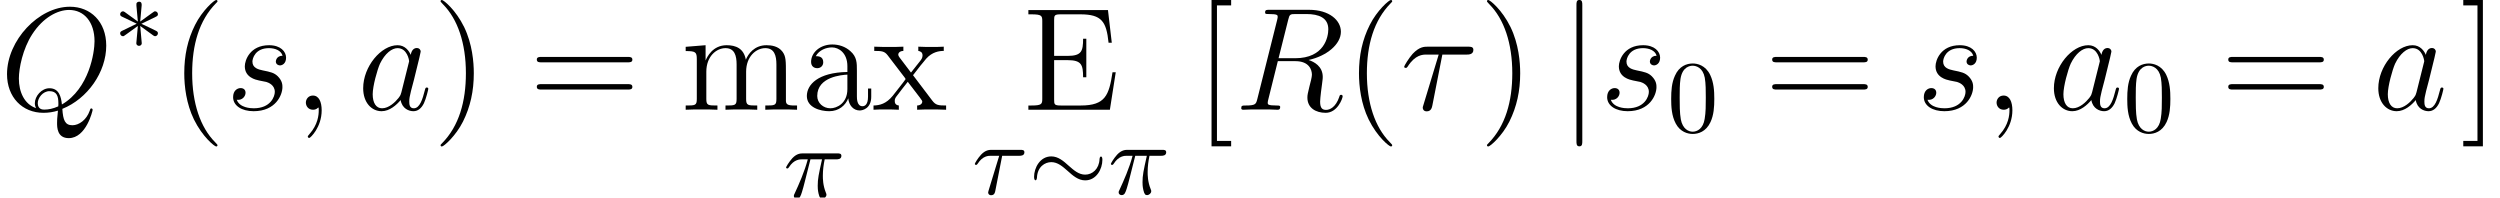 <?xml version='1.0' encoding='UTF-8'?>
<!-- This file was generated by dvisvgm 2.3.5 -->
<svg height='18.829pt' version='1.1' viewBox='114.858 29.44 238.284 18.829' width='238.284pt' xmlns='http://www.w3.org/2000/svg' xmlns:xlink='http://www.w3.org/1999/xlink'>
<defs>
<path d='M4.491 -3.124C4.491 -3.905 4.442 -4.686 4.101 -5.409C3.651 -6.346 2.851 -6.502 2.441 -6.502C1.855 -6.502 1.142 -6.249 0.742 -5.341C0.43 -4.667 0.381 -3.905 0.381 -3.124C0.381 -2.392 0.42 -1.513 0.82 -0.771C1.24 0.02 1.953 0.215 2.431 0.215C2.958 0.215 3.7 0.01 4.13 -0.918C4.442 -1.591 4.491 -2.353 4.491 -3.124ZM2.431 0C2.05 0 1.474 -0.244 1.299 -1.181C1.191 -1.767 1.191 -2.665 1.191 -3.241C1.191 -3.866 1.191 -4.511 1.269 -5.038C1.455 -6.2 2.187 -6.288 2.431 -6.288C2.753 -6.288 3.398 -6.112 3.583 -5.145C3.681 -4.599 3.681 -3.857 3.681 -3.241C3.681 -2.509 3.681 -1.845 3.573 -1.22C3.427 -0.293 2.87 0 2.431 0Z' id='g4-48'/>
<path d='M2.587 -3.642H3.691C3.368 -2.197 3.28 -1.777 3.28 -1.123C3.28 -0.976 3.28 -0.713 3.359 -0.381C3.456 0.049 3.564 0.107 3.71 0.107C3.905 0.107 4.11 -0.068 4.11 -0.264C4.11 -0.322 4.11 -0.342 4.052 -0.478C3.769 -1.181 3.769 -1.816 3.769 -2.089C3.769 -2.607 3.837 -3.134 3.944 -3.642H5.057C5.184 -3.642 5.536 -3.642 5.536 -3.974C5.536 -4.208 5.331 -4.208 5.145 -4.208H1.875C1.66 -4.208 1.289 -4.208 0.859 -3.749C0.517 -3.368 0.264 -2.919 0.264 -2.87C0.264 -2.861 0.264 -2.773 0.381 -2.773C0.459 -2.773 0.478 -2.812 0.537 -2.89C1.015 -3.642 1.582 -3.642 1.777 -3.642H2.333C2.021 -2.46 1.494 -1.279 1.084 -0.391C1.006 -0.244 1.006 -0.225 1.006 -0.156C1.006 0.029 1.162 0.107 1.289 0.107C1.582 0.107 1.66 -0.166 1.777 -0.527C1.914 -0.976 1.914 -0.996 2.041 -1.484L2.587 -3.642Z' id='g2-25'/>
<path d='M2.87 -3.642H4.511C4.638 -3.642 4.989 -3.642 4.989 -3.974C4.989 -4.208 4.784 -4.208 4.599 -4.208H1.865C1.67 -4.208 1.289 -4.208 0.859 -3.749C0.537 -3.398 0.264 -2.929 0.264 -2.87C0.264 -2.861 0.264 -2.773 0.381 -2.773C0.459 -2.773 0.478 -2.812 0.537 -2.89C1.015 -3.642 1.572 -3.642 1.777 -3.642H2.587L1.63 -0.508C1.591 -0.391 1.533 -0.186 1.533 -0.146C1.533 -0.039 1.601 0.117 1.816 0.117C2.138 0.117 2.187 -0.156 2.216 -0.303L2.87 -3.642Z' id='g2-28'/>
<use id='g1-106' transform='scale(1.429)' xlink:href='#g0-106'/>
<path d='M4.533 3.389C4.533 3.347 4.533 3.32 4.296 3.082C2.901 1.674 2.12 -0.628 2.12 -3.473C2.12 -6.179 2.776 -8.508 4.394 -10.154C4.533 -10.279 4.533 -10.307 4.533 -10.349C4.533 -10.433 4.463 -10.461 4.407 -10.461C4.226 -10.461 3.082 -9.457 2.399 -8.09C1.688 -6.681 1.367 -5.189 1.367 -3.473C1.367 -2.232 1.562 -0.572 2.287 0.921C3.11 2.594 4.254 3.501 4.407 3.501C4.463 3.501 4.533 3.473 4.533 3.389Z' id='g5-40'/>
<path d='M3.933 -3.473C3.933 -4.533 3.794 -6.263 3.013 -7.88C2.19 -9.554 1.046 -10.461 0.893 -10.461C0.837 -10.461 0.767 -10.433 0.767 -10.349C0.767 -10.307 0.767 -10.279 1.004 -10.042C2.399 -8.634 3.18 -6.332 3.18 -3.487C3.18 -0.781 2.525 1.548 0.907 3.194C0.767 3.32 0.767 3.347 0.767 3.389C0.767 3.473 0.837 3.501 0.893 3.501C1.074 3.501 2.218 2.497 2.901 1.13C3.612 -0.293 3.933 -1.799 3.933 -3.473Z' id='g5-41'/>
<path d='M9.415 -4.519C9.61 -4.519 9.861 -4.519 9.861 -4.77C9.861 -5.035 9.624 -5.035 9.415 -5.035H1.2C1.004 -5.035 0.753 -5.035 0.753 -4.784C0.753 -4.519 0.99 -4.519 1.2 -4.519H9.415ZM9.415 -1.925C9.61 -1.925 9.861 -1.925 9.861 -2.176C9.861 -2.441 9.624 -2.441 9.415 -2.441H1.2C1.004 -2.441 0.753 -2.441 0.753 -2.19C0.753 -1.925 0.99 -1.925 1.2 -1.925H9.415Z' id='g5-61'/>
<path d='M8.899 -3.571H8.592C8.257 -1.395 7.922 -0.404 5.565 -0.404H3.668C3.055 -0.404 3.027 -0.502 3.027 -0.962V-4.728H4.296C5.635 -4.728 5.788 -4.296 5.788 -3.096H6.095V-6.765H5.788C5.788 -5.565 5.635 -5.133 4.296 -5.133H3.027V-8.536C3.027 -8.996 3.055 -9.094 3.668 -9.094H5.523C7.574 -9.094 8.006 -8.397 8.215 -6.388H8.522L8.159 -9.498H0.572V-9.094H0.851C1.855 -9.094 1.897 -8.954 1.897 -8.438V-1.06C1.897 -0.544 1.855 -0.404 0.851 -0.404H0.572V0H8.341L8.899 -3.571Z' id='g5-69'/>
<path d='M3.487 3.487V2.971H2.134V-9.945H3.487V-10.461H1.618V3.487H3.487Z' id='g5-91'/>
<path d='M2.162 -10.461H0.293V-9.945H1.646V2.971H0.293V3.487H2.162V-10.461Z' id='g5-93'/>
<path d='M5.384 -3.724C5.384 -4.477 5.384 -5.035 4.77 -5.579C4.282 -6.025 3.654 -6.221 3.041 -6.221C1.897 -6.221 1.018 -5.467 1.018 -4.561C1.018 -4.156 1.283 -3.961 1.604 -3.961C1.939 -3.961 2.176 -4.198 2.176 -4.533C2.176 -5.105 1.674 -5.105 1.465 -5.105C1.785 -5.691 2.455 -5.942 3.013 -5.942C3.654 -5.942 4.477 -5.412 4.477 -4.156V-3.599C1.674 -3.557 0.614 -2.385 0.614 -1.311C0.614 -0.209 1.897 0.139 2.748 0.139C3.668 0.139 4.296 -0.418 4.561 -1.088C4.617 -0.432 5.049 0.07 5.649 0.07C5.942 0.07 6.751 -0.126 6.751 -1.241V-2.022H6.444V-1.241C6.444 -0.446 6.109 -0.335 5.914 -0.335C5.384 -0.335 5.384 -1.074 5.384 -1.283V-3.724ZM4.477 -1.967C4.477 -0.6 3.459 -0.139 2.859 -0.139C2.176 -0.139 1.604 -0.642 1.604 -1.311C1.604 -3.152 3.975 -3.32 4.477 -3.347V-1.967Z' id='g5-97'/>
<path d='M10 -3.389C10 -4.686 10 -5.077 9.68 -5.523C9.275 -6.067 8.62 -6.151 8.145 -6.151C6.988 -6.151 6.402 -5.314 6.179 -4.77C5.984 -5.844 5.23 -6.151 4.352 -6.151C2.999 -6.151 2.469 -4.993 2.357 -4.714H2.343V-6.151L0.446 -5.998V-5.593C1.395 -5.593 1.506 -5.495 1.506 -4.812V-1.032C1.506 -0.404 1.353 -0.404 0.446 -0.404V0C0.809 -0.028 1.562 -0.028 1.953 -0.028C2.357 -0.028 3.11 -0.028 3.473 0V-0.404C2.58 -0.404 2.413 -0.404 2.413 -1.032V-3.626C2.413 -5.091 3.375 -5.872 4.24 -5.872S5.3 -5.161 5.3 -4.31V-1.032C5.3 -0.404 5.147 -0.404 4.24 -0.404V0C4.603 -0.028 5.356 -0.028 5.746 -0.028C6.151 -0.028 6.904 -0.028 7.267 0V-0.404C6.374 -0.404 6.207 -0.404 6.207 -1.032V-3.626C6.207 -5.091 7.169 -5.872 8.034 -5.872S9.094 -5.161 9.094 -4.31V-1.032C9.094 -0.404 8.94 -0.404 8.034 -0.404V0C8.397 -0.028 9.15 -0.028 9.54 -0.028C9.945 -0.028 10.698 -0.028 11.061 0V-0.404C10.363 -0.404 10.014 -0.404 10 -0.823V-3.389Z' id='g5-109'/>
<path d='M3.905 -3.292C4.31 -3.822 4.896 -4.575 5.161 -4.868C5.733 -5.509 6.388 -5.607 6.834 -5.607V-6.011C6.235 -5.984 6.207 -5.984 5.663 -5.984C5.133 -5.984 5.105 -5.984 4.407 -6.011V-5.607C4.589 -5.579 4.812 -5.495 4.812 -5.175C4.812 -4.937 4.686 -4.784 4.603 -4.672L3.71 -3.543L2.622 -4.979C2.58 -5.035 2.497 -5.161 2.497 -5.258C2.497 -5.342 2.566 -5.593 2.985 -5.607V-6.011C2.636 -5.984 1.925 -5.984 1.548 -5.984C1.088 -5.984 1.06 -5.984 0.209 -6.011V-5.607C0.921 -5.607 1.186 -5.579 1.478 -5.202L3.11 -3.068C3.138 -3.041 3.194 -2.957 3.194 -2.915S2.106 -1.506 1.967 -1.325C1.353 -0.572 0.739 -0.418 0.139 -0.404V0C0.669 -0.028 0.697 -0.028 1.297 -0.028C1.827 -0.028 1.855 -0.028 2.552 0V-0.404C2.218 -0.446 2.162 -0.656 2.162 -0.851C2.162 -1.074 2.26 -1.186 2.399 -1.367C2.608 -1.66 3.068 -2.232 3.403 -2.664L4.547 -1.172C4.784 -0.865 4.784 -0.837 4.784 -0.753C4.784 -0.642 4.672 -0.418 4.296 -0.404V0C4.659 -0.028 5.342 -0.028 5.733 -0.028C6.193 -0.028 6.221 -0.028 7.058 0V-0.404C6.318 -0.404 6.067 -0.432 5.733 -0.879L3.905 -3.292Z' id='g5-120'/>
<path d='M2.685 -4.169C2.695 -4.306 2.695 -4.54 2.441 -4.54C2.285 -4.54 2.158 -4.413 2.187 -4.286V-4.159L2.324 -2.646L1.074 -3.554C0.986 -3.603 0.967 -3.622 0.898 -3.622C0.762 -3.622 0.635 -3.486 0.635 -3.349C0.635 -3.193 0.732 -3.154 0.83 -3.105L2.216 -2.441L0.869 -1.787C0.713 -1.709 0.635 -1.67 0.635 -1.523S0.762 -1.25 0.898 -1.25C0.967 -1.25 0.986 -1.25 1.23 -1.435L2.324 -2.226L2.177 -0.586C2.177 -0.381 2.353 -0.332 2.431 -0.332C2.548 -0.332 2.695 -0.4 2.695 -0.586L2.548 -2.226L3.798 -1.318C3.886 -1.269 3.905 -1.25 3.974 -1.25C4.11 -1.25 4.237 -1.386 4.237 -1.523C4.237 -1.67 4.149 -1.718 4.032 -1.777C3.446 -2.07 3.427 -2.07 2.656 -2.431L4.003 -3.085C4.159 -3.163 4.237 -3.202 4.237 -3.349S4.11 -3.622 3.974 -3.622C3.905 -3.622 3.886 -3.622 3.642 -3.437L2.548 -2.646L2.685 -4.169Z' id='g0-3'/>
<path d='M7.049 -3.261C7.049 -3.476 6.991 -3.573 6.912 -3.573C6.864 -3.573 6.786 -3.505 6.776 -3.32C6.737 -2.382 6.092 -1.845 5.409 -1.845C4.794 -1.845 4.325 -2.265 3.847 -2.685C3.349 -3.134 2.841 -3.583 2.177 -3.583C1.113 -3.583 0.537 -2.509 0.537 -1.621C0.537 -1.308 0.664 -1.308 0.674 -1.308C0.781 -1.308 0.81 -1.504 0.81 -1.533C0.849 -2.607 1.582 -3.036 2.177 -3.036C2.792 -3.036 3.261 -2.617 3.739 -2.197C4.237 -1.748 4.745 -1.299 5.409 -1.299C6.473 -1.299 7.049 -2.372 7.049 -3.261Z' id='g0-24'/>
<path d='M1.552 -6.971C1.552 -7.147 1.552 -7.323 1.357 -7.323S1.162 -7.147 1.162 -6.971V2.089C1.162 2.265 1.162 2.441 1.357 2.441S1.552 2.265 1.552 2.089V-6.971Z' id='g0-106'/>
<path d='M4.003 -5.258H6.318C6.5 -5.258 6.96 -5.258 6.96 -5.705C6.96 -6.011 6.695 -6.011 6.444 -6.011H2.608C2.287 -6.011 1.813 -6.011 1.172 -5.328C0.809 -4.924 0.363 -4.184 0.363 -4.101S0.432 -3.989 0.516 -3.989C0.614 -3.989 0.628 -4.031 0.697 -4.115C1.423 -5.258 2.148 -5.258 2.497 -5.258H3.654L2.204 -0.474C2.134 -0.265 2.134 -0.237 2.134 -0.195C2.134 -0.042 2.232 0.153 2.511 0.153C2.943 0.153 3.013 -0.223 3.055 -0.432L4.003 -5.258Z' id='g3-28'/>
<path d='M2.72 0.056C2.72 -0.753 2.455 -1.353 1.883 -1.353C1.437 -1.353 1.213 -0.99 1.213 -0.683S1.423 0 1.897 0C2.078 0 2.232 -0.056 2.357 -0.181C2.385 -0.209 2.399 -0.209 2.413 -0.209C2.441 -0.209 2.441 -0.014 2.441 0.056C2.441 0.516 2.357 1.423 1.548 2.329C1.395 2.497 1.395 2.525 1.395 2.552C1.395 2.622 1.465 2.692 1.534 2.692C1.646 2.692 2.72 1.66 2.72 0.056Z' id='g3-59'/>
<path d='M5.942 -0.084C8.341 -1.046 10.126 -3.585 10.126 -6.109C10.126 -8.41 8.62 -9.819 6.667 -9.819C3.682 -9.819 0.669 -6.611 0.669 -3.389C0.669 -1.2 2.12 0.293 4.142 0.293C4.617 0.293 5.077 0.223 5.523 0.084C5.44 0.921 5.44 0.99 5.44 1.255C5.44 1.66 5.44 2.706 6.555 2.706C8.215 2.706 8.829 0.098 8.829 0.014S8.773 -0.126 8.703 -0.126C8.62 -0.126 8.592 -0.056 8.55 0.098C8.243 0.976 7.518 1.478 6.904 1.478C6.193 1.478 6.011 0.99 5.942 -0.084ZM3.431 -0.153C2.329 -0.53 1.799 -1.688 1.799 -2.971C1.799 -3.947 2.162 -5.802 3.082 -7.211C4.115 -8.801 5.495 -9.512 6.583 -9.512C8.034 -9.512 9.01 -8.341 9.01 -6.528C9.01 -5.495 8.522 -2.036 5.9 -0.502C5.83 -1.213 5.635 -2.05 4.714 -2.05C3.961 -2.05 3.32 -1.297 3.32 -0.614C3.32 -0.46 3.375 -0.251 3.431 -0.153ZM5.551 -0.321C5.049 -0.098 4.617 -0.014 4.226 -0.014C4.087 -0.014 3.599 -0.014 3.599 -0.628C3.599 -1.13 4.087 -1.771 4.714 -1.771C5.412 -1.771 5.565 -1.297 5.565 -0.6C5.565 -0.516 5.565 -0.404 5.551 -0.321Z' id='g3-81'/>
<path d='M5.133 -8.578C5.258 -9.094 5.314 -9.122 5.858 -9.122H6.862C8.062 -9.122 8.954 -8.759 8.954 -7.671C8.954 -6.96 8.592 -4.91 5.788 -4.91H4.212L5.133 -8.578ZM7.071 -4.742C8.801 -5.119 10.154 -6.235 10.154 -7.434C10.154 -8.522 9.052 -9.526 7.113 -9.526H3.333C3.055 -9.526 2.929 -9.526 2.929 -9.261C2.929 -9.122 3.027 -9.122 3.292 -9.122C4.129 -9.122 4.129 -9.01 4.129 -8.857C4.129 -8.829 4.129 -8.745 4.073 -8.536L2.19 -1.032C2.064 -0.544 2.036 -0.404 1.074 -0.404C0.753 -0.404 0.656 -0.404 0.656 -0.139C0.656 0 0.809 0 0.851 0C1.102 0 1.395 -0.028 1.66 -0.028H3.306C3.557 -0.028 3.85 0 4.101 0C4.212 0 4.366 0 4.366 -0.265C4.366 -0.404 4.24 -0.404 4.031 -0.404C3.18 -0.404 3.18 -0.516 3.18 -0.656C3.18 -0.669 3.18 -0.767 3.208 -0.879L4.142 -4.631H5.816C7.141 -4.631 7.392 -3.794 7.392 -3.333C7.392 -3.124 7.253 -2.58 7.155 -2.218C7.002 -1.576 6.96 -1.423 6.96 -1.158C6.96 -0.167 7.769 0.293 8.703 0.293C9.833 0.293 10.321 -1.088 10.321 -1.283C10.321 -1.381 10.252 -1.423 10.168 -1.423C10.056 -1.423 10.028 -1.339 10 -1.227C9.666 -0.237 9.094 0.014 8.745 0.014S8.173 -0.139 8.173 -0.767C8.173 -1.102 8.341 -2.371 8.355 -2.441C8.424 -2.957 8.424 -3.013 8.424 -3.124C8.424 -4.142 7.601 -4.575 7.071 -4.742Z' id='g3-82'/>
<path d='M4.198 -1.66C4.129 -1.423 4.129 -1.395 3.933 -1.13C3.626 -0.739 3.013 -0.139 2.357 -0.139C1.785 -0.139 1.465 -0.656 1.465 -1.478C1.465 -2.246 1.897 -3.808 2.162 -4.394C2.636 -5.37 3.292 -5.872 3.836 -5.872C4.756 -5.872 4.937 -4.728 4.937 -4.617C4.937 -4.603 4.896 -4.421 4.882 -4.394L4.198 -1.66ZM5.091 -5.23C4.937 -5.593 4.561 -6.151 3.836 -6.151C2.26 -6.151 0.558 -4.115 0.558 -2.05C0.558 -0.669 1.367 0.139 2.315 0.139C3.082 0.139 3.738 -0.46 4.129 -0.921C4.268 -0.098 4.924 0.139 5.342 0.139S6.095 -0.112 6.346 -0.614C6.569 -1.088 6.765 -1.939 6.765 -1.995C6.765 -2.064 6.709 -2.12 6.625 -2.12C6.5 -2.12 6.486 -2.05 6.43 -1.841C6.221 -1.018 5.956 -0.139 5.384 -0.139C4.979 -0.139 4.951 -0.502 4.951 -0.781C4.951 -1.102 4.993 -1.255 5.119 -1.799C5.216 -2.148 5.286 -2.455 5.398 -2.859C5.914 -4.951 6.039 -5.454 6.039 -5.537C6.039 -5.733 5.886 -5.886 5.677 -5.886C5.23 -5.886 5.119 -5.398 5.091 -5.23Z' id='g3-97'/>
<path d='M3.18 -2.79C3.417 -2.748 3.794 -2.664 3.877 -2.65C4.059 -2.594 4.686 -2.371 4.686 -1.702C4.686 -1.269 4.296 -0.139 2.678 -0.139C2.385 -0.139 1.339 -0.181 1.06 -0.948C1.618 -0.879 1.897 -1.311 1.897 -1.618C1.897 -1.911 1.702 -2.064 1.423 -2.064C1.116 -2.064 0.711 -1.827 0.711 -1.2C0.711 -0.377 1.548 0.139 2.664 0.139C4.784 0.139 5.412 -1.423 5.412 -2.148C5.412 -2.357 5.412 -2.748 4.965 -3.194C4.617 -3.529 4.282 -3.599 3.529 -3.752C3.152 -3.836 2.552 -3.961 2.552 -4.589C2.552 -4.868 2.803 -5.872 4.129 -5.872C4.714 -5.872 5.286 -5.649 5.426 -5.147C4.812 -5.147 4.784 -4.617 4.784 -4.603C4.784 -4.31 5.049 -4.226 5.175 -4.226C5.37 -4.226 5.76 -4.38 5.76 -4.965S5.23 -6.151 4.142 -6.151C2.315 -6.151 1.827 -4.714 1.827 -4.142C1.827 -3.082 2.859 -2.859 3.18 -2.79Z' id='g3-115'/>
</defs>
<g id='page1'>
<use x='114.858' xlink:href='#g3-81' y='39.9'/>
<use x='125.674' xlink:href='#g0-3' y='34.141'/>
<use x='131.054' xlink:href='#g5-40' y='39.9'/>
<use x='136.365' xlink:href='#g3-115' y='39.9'/>
<use x='142.798' xlink:href='#g3-59' y='39.9'/>
<use x='148.916' xlink:href='#g3-97' y='39.9'/>
<use x='156.085' xlink:href='#g5-41' y='39.9'/>
<use x='165.271' xlink:href='#g5-61' y='39.9'/>
<use x='179.767' xlink:href='#g5-109' y='39.9'/>
<use x='191.148' xlink:href='#g5-97' y='39.9'/>
<use x='197.977' xlink:href='#g5-120' y='39.9'/>
<use x='189.518' xlink:href='#g2-25' y='48.269'/>
<use x='212.304' xlink:href='#g5-69' y='39.9'/>
<use x='207.509' xlink:href='#g2-28' y='47.93'/>
<use x='212.882' xlink:href='#g0-24' y='47.93'/>
<use x='220.476' xlink:href='#g2-25' y='47.93'/>
<use x='228.716' xlink:href='#g5-91' y='39.9'/>
<use x='232.51' xlink:href='#g3-82' y='39.9'/>
<use x='243.02' xlink:href='#g5-40' y='39.9'/>
<use x='248.331' xlink:href='#g3-28' y='39.9'/>
<use x='255.82' xlink:href='#g5-41' y='39.9'/>
<use x='263.455' xlink:href='#g1-106' y='39.9'/>
<use x='267.33' xlink:href='#g3-115' y='39.9'/>
<use x='273.763' xlink:href='#g4-48' y='41.992'/>
<use x='283.017' xlink:href='#g5-61' y='39.9'/>
<use x='297.513' xlink:href='#g3-115' y='39.9'/>
<use x='303.946' xlink:href='#g3-59' y='39.9'/>
<use x='310.064' xlink:href='#g3-97' y='39.9'/>
<use x='317.233' xlink:href='#g4-48' y='41.992'/>
<use x='326.488' xlink:href='#g5-61' y='39.9'/>
<use x='340.984' xlink:href='#g3-97' y='39.9'/>
<use x='349.349' xlink:href='#g5-93' y='39.9'/>
</g>
</svg>